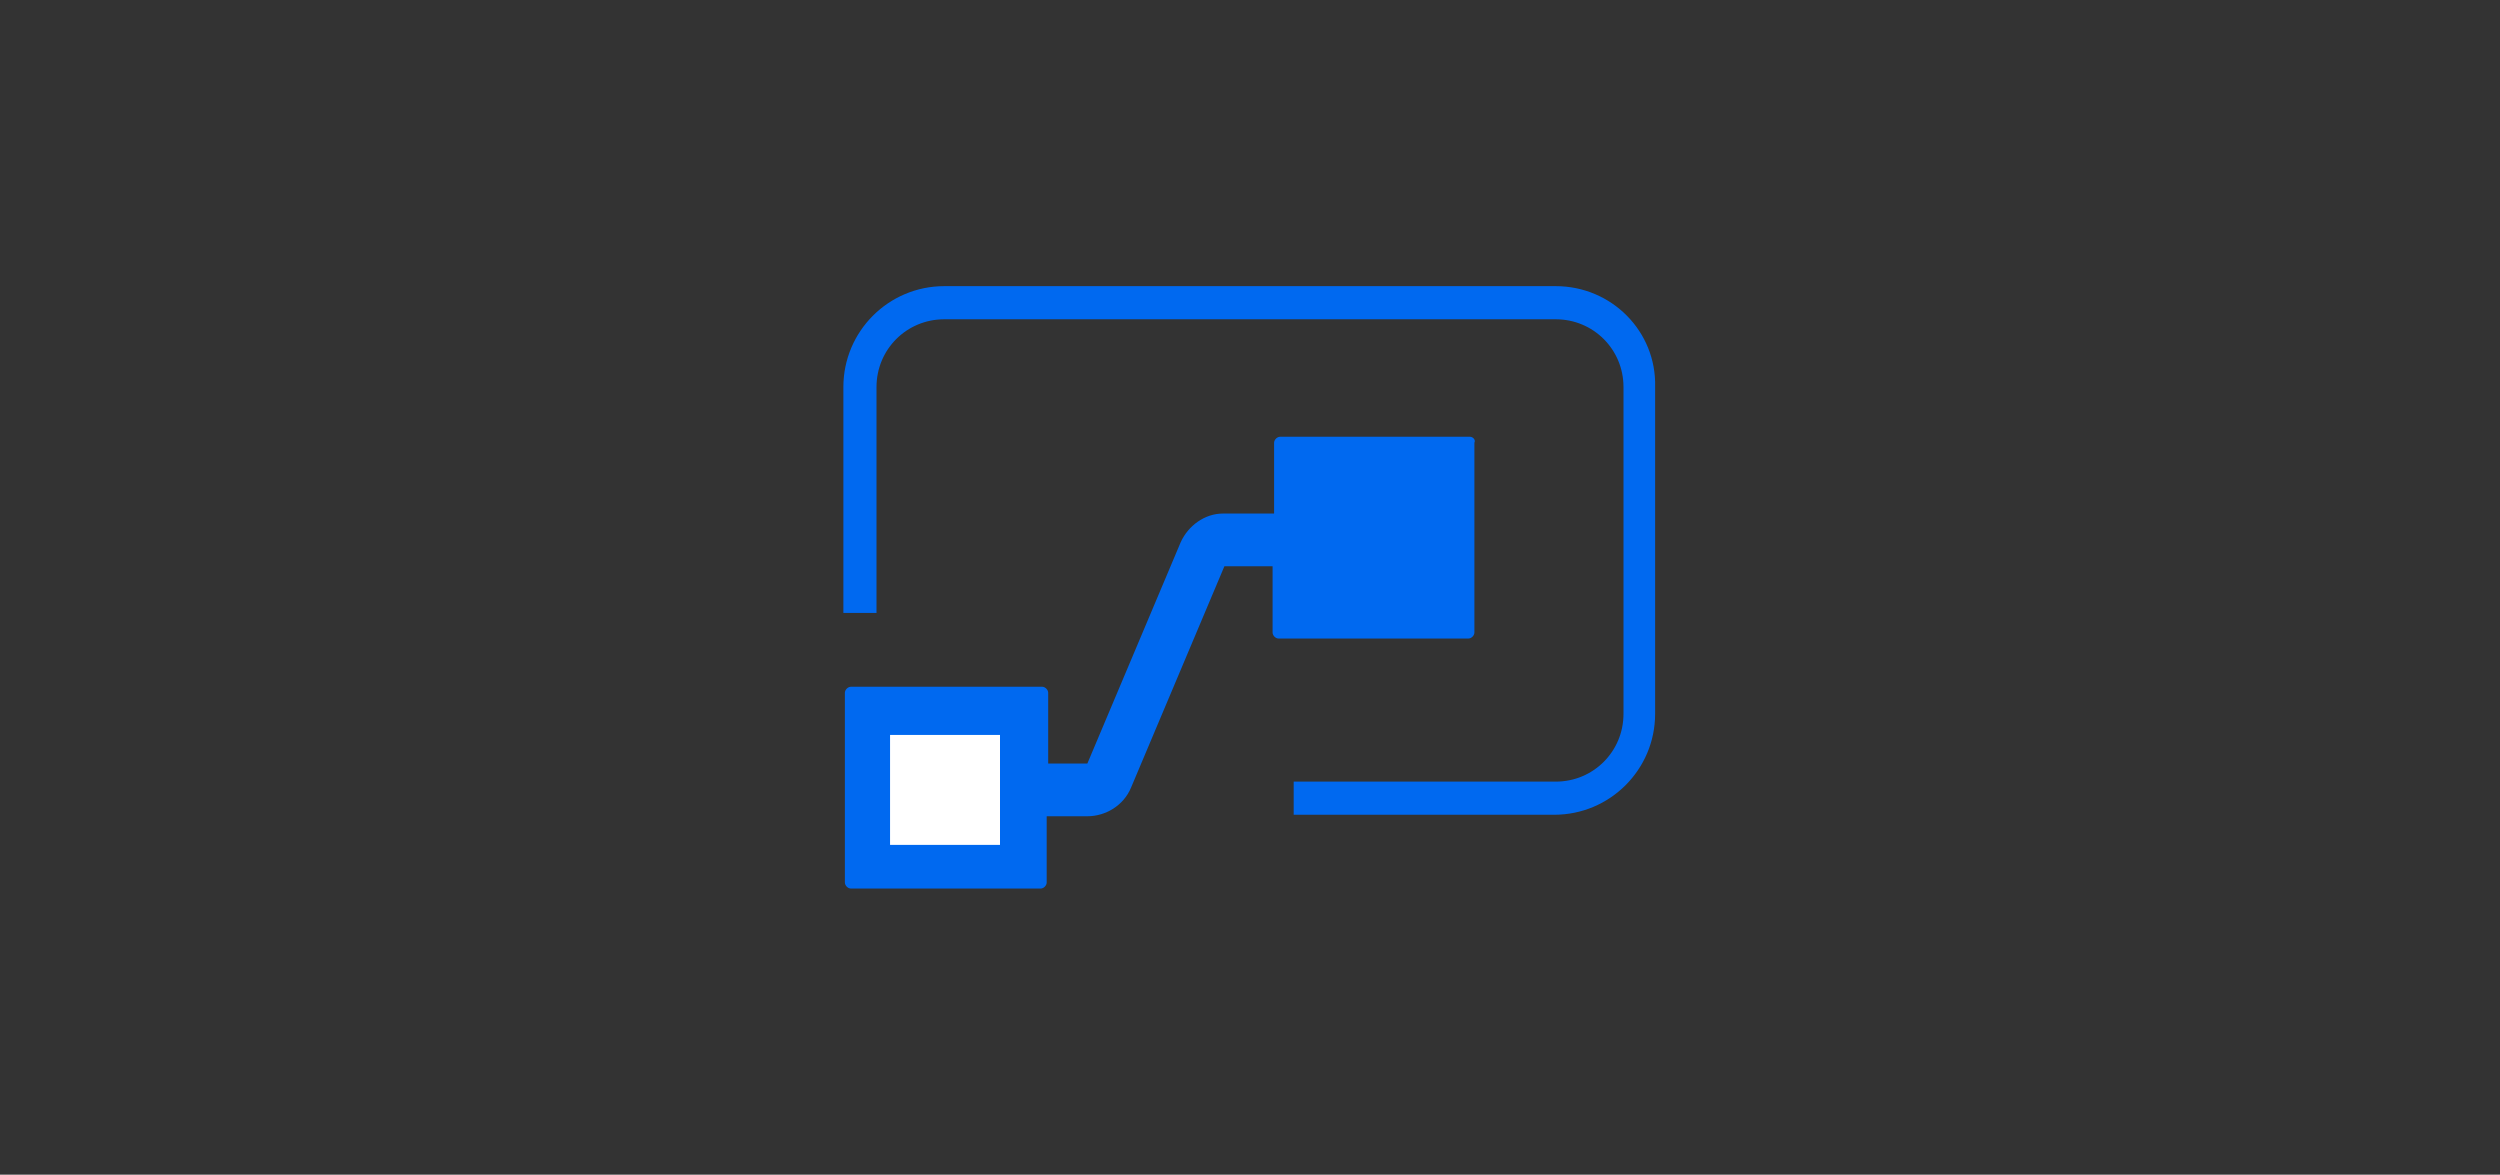 <?xml version="1.0" encoding="utf-8"?>
<!-- Generator: Adobe Illustrator 24.2.1, SVG Export Plug-In . SVG Version: 6.00 Build 0)  -->
<svg version="1.1" id="Layer_1" xmlns="http://www.w3.org/2000/svg" xmlns:xlink="http://www.w3.org/1999/xlink" x="0px" y="0px"
	 viewBox="0 0 166 78" style="enable-background:new 0 0 166 78;" xml:space="preserve">
<rect x="0" y="0" width="166" height="78" fill="#333333" stroke="none"/>
<style type="text/css">
	.st0{fill:none;stroke:#F9008E;stroke-miterlimit:10;}
	.st1{fill:#008690;}
	.st2{fill:#0069F0;}
	.st3{fill:#FFFFFF;}
	.st4{fill:#7E7FF1;}
	.st5{opacity:0.1;enable-background:new    ;}
	.st6{opacity:0.2;enable-background:new    ;}
	.st7{fill:#5453CF;}
	.st8{fill:#4F4EC1;}
	.st9{fill:none;}
	.st10{fill:#0071CB;}
	.st11{fill:#F71C00;}
	.st12{fill:#22317A;}
	.st13{fill:#2495E2;}
	.st14{fill:#020202;}
	.st15{fill:#242F3F;}
	.st16{fill:#FF9300;}
	.st17{clip-path:url(#SVGID_2_);}
	.st18{fill:#44CBF7;}
	.st19{fill:#00C391;}
	.st20{fill:#155A9D;}
	.st21{fill:#4893D3;}
	.st22{fill:#2173BC;}
	.st23{fill:#0D4873;}
	.st24{fill:#94BBE6;}
	.st25{fill:#63A340;}
	.st26{fill:#75BA3D;}
	.st27{fill:#6BAE41;}
	.st28{fill:#F62A2A;}
	.st29{fill:#3D81FB;}
	.st30{fill:#00AC47;}
	.st31{fill:#FFBA00;}
	.st32{fill:#F7292A;}
	.st33{clip-path:url(#SVGID_4_);}
	.st34{fill:#F96200;}
	.st35{fill:#FF9200;}
	.st36{fill:url(#SVGID_5_);}
	.st37{fill:#006FCA;}
	.st38{fill-rule:evenodd;clip-rule:evenodd;fill:#FFFFFF;}
	.st39{fill:url(#SVGID_6_);}
	.st40{fill:#00A0DE;}
	.st41{fill:#7D878F;}
	.st42{fill:#00A1E4;}
</style>
<g>
	<g>
		<path class="st2" d="M97.6,29H85c-0.2,0-0.4,0.2-0.4,0.4v4.7l-3.4,0c-1.2,0-2.3,0.8-2.8,1.9l-6.2,14.7h-2.6V46
			c0-0.2-0.2-0.4-0.4-0.4H56.5c-0.2,0-0.4,0.2-0.4,0.4v12.6c0,0.2,0.2,0.4,0.4,0.4h12.6c0.2,0,0.4-0.2,0.4-0.4v-4.4h2.7
			c1.2,0,2.4-0.7,2.9-1.9l6.2-14.7l3.2,0V42c0,0.2,0.2,0.4,0.4,0.4h12.6c0.2,0,0.4-0.2,0.4-0.4V29.4C98,29.2,97.8,29,97.6,29z"/>
		<path class="st2" d="M103.3,19H62.7C59,19,56,22,56,25.7v15h2.2v-15c0-2.5,2-4.5,4.5-4.5h40.6c2.5,0,4.5,2,4.5,4.5v21.7
			c0,2.5-2,4.5-4.5,4.5H85.9v2.2h17.3c3.7,0,6.7-3,6.7-6.7V25.7C110,22,107,19,103.3,19z"/>
		<rect x="59.1" y="48.8" class="st3" width="7.3" height="7.3"/>
	</g>
</g>
</svg>
